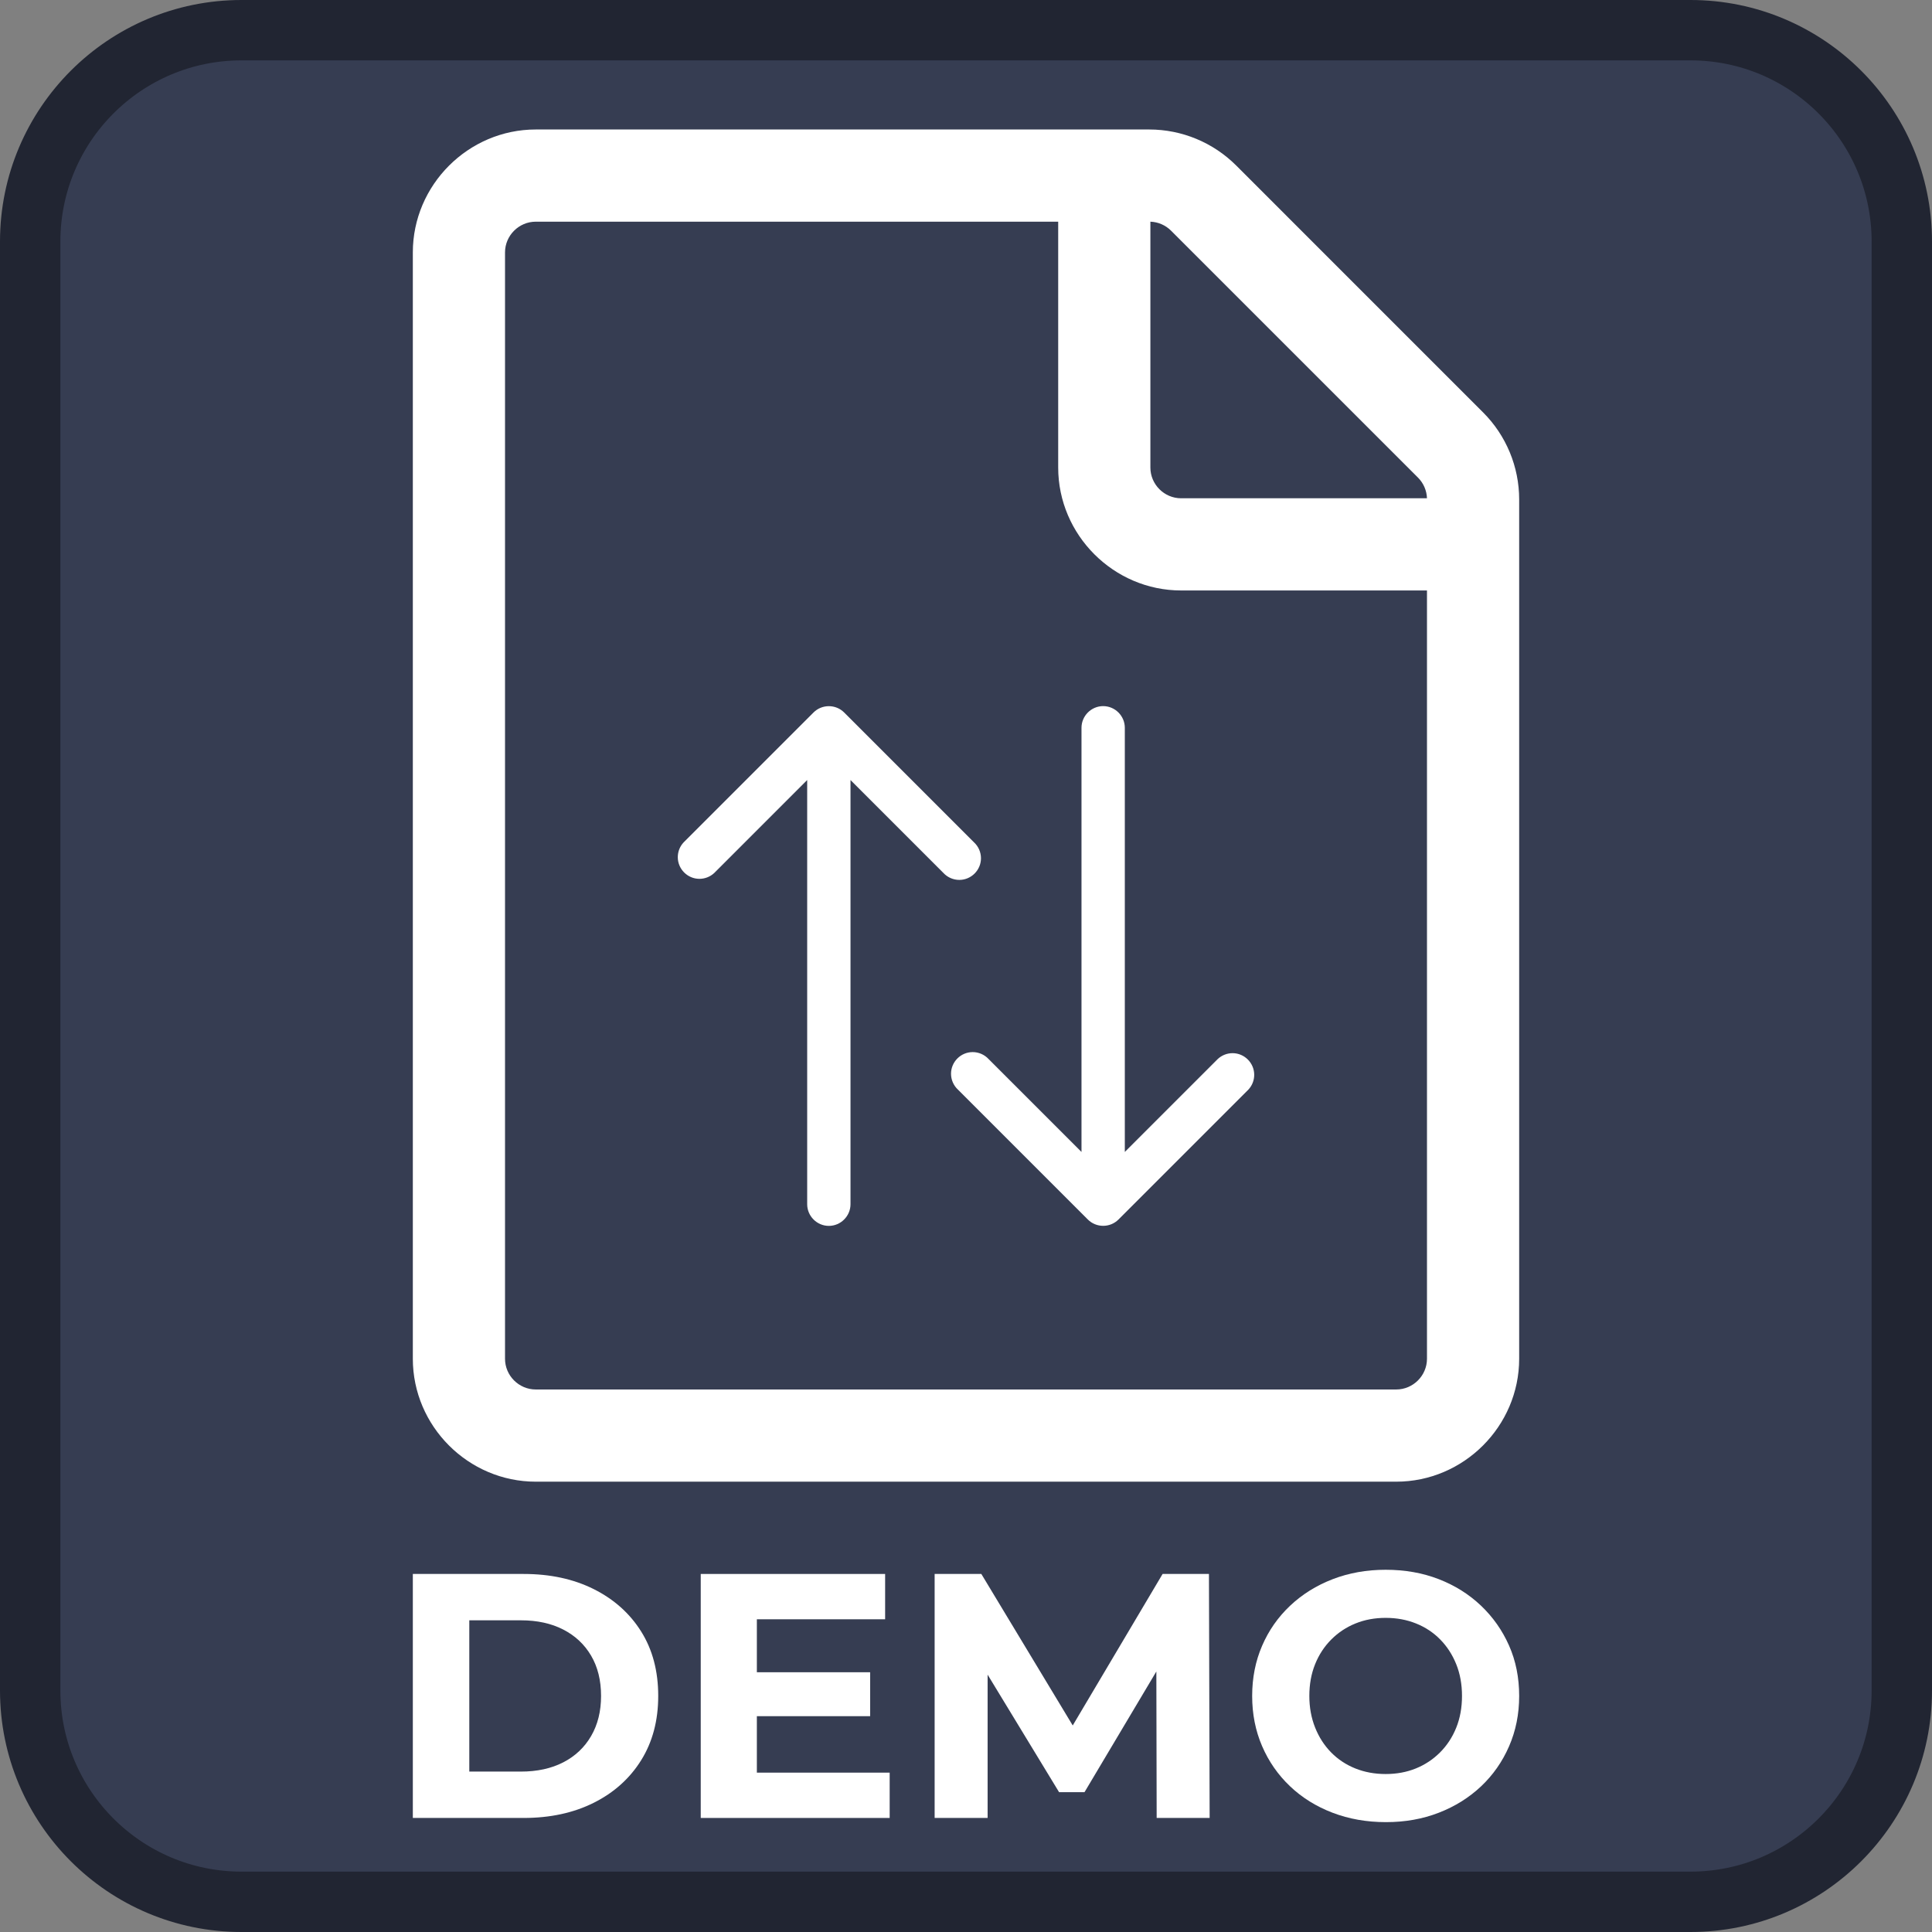 <?xml version="1.0" encoding="UTF-8" standalone="no"?><!DOCTYPE svg PUBLIC "-//W3C//DTD SVG 1.1//EN" "http://www.w3.org/Graphics/SVG/1.1/DTD/svg11.dtd"><svg width="100%" height="100%" viewBox="0 0 128 128" version="1.1" xmlns="http://www.w3.org/2000/svg" xmlns:xlink="http://www.w3.org/1999/xlink" xml:space="preserve" xmlns:serif="http://www.serif.com/" style="fill-rule:evenodd;clip-rule:evenodd;stroke-linecap:round;stroke-linejoin:round;stroke-miterlimit:1.5;"><rect x="0" y="0" width="128" height="128" fill="#808080" stroke="none"/><path d="M126,16l-0,96c-0,7.727 -6.273,14 -14,14l-96,0c-7.727,0 -14,-6.273 -14,-14l0,-96c0,-7.727 6.273,-14 14,-14l96,0c7.727,0 14,6.273 14,14Z" style="fill:#363d52;stroke:#212532;stroke-width:4px;"/><g><path d="M27.351,120.444l0,-16.165l7.344,-0c1.755,-0 3.302,0.334 4.642,1.004c1.339,0.67 2.386,1.605 3.14,2.806c0.755,1.201 1.132,2.625 1.132,4.272c-0,1.632 -0.377,3.052 -1.132,4.261c-0.754,1.208 -1.801,2.147 -3.14,2.817c-1.34,0.67 -2.887,1.005 -4.642,1.005l-7.344,-0Zm3.741,-3.072l3.418,0c1.078,0 2.013,-0.204 2.806,-0.612c0.793,-0.408 1.409,-0.989 1.847,-1.743c0.439,-0.755 0.659,-1.64 0.659,-2.656c-0,-1.031 -0.22,-1.92 -0.659,-2.667c-0.438,-0.747 -1.054,-1.324 -1.847,-1.732c-0.793,-0.408 -1.728,-0.612 -2.806,-0.612l-3.418,-0l0,10.022Z" style="fill:#fff;fill-rule:nonzero;"/><path d="M49.867,110.791l7.782,-0l0,2.91l-7.782,-0l0,-2.91Zm0.277,6.651l8.799,-0l-0,3.002l-12.517,-0l0,-16.165l12.216,-0l0,3.002l-8.498,-0l0,10.161Z" style="fill:#fff;fill-rule:nonzero;"/><path d="M61.922,120.444l-0,-16.165l3.094,-0l6.882,11.408l-1.64,-0l6.767,-11.408l3.071,-0l0.046,16.165l-3.51,-0l-0.023,-10.785l0.646,0l-5.403,9.076l-1.686,-0l-5.519,-9.076l0.785,0l-0,10.785l-3.51,-0Z" style="fill:#fff;fill-rule:nonzero;"/><path d="M91.827,120.721c-1.278,-0 -2.459,-0.208 -3.545,-0.624c-1.085,-0.415 -2.024,-1 -2.817,-1.755c-0.793,-0.754 -1.409,-1.639 -1.847,-2.655c-0.439,-1.017 -0.659,-2.125 -0.659,-3.326c0,-1.201 0.22,-2.309 0.659,-3.325c0.438,-1.016 1.058,-1.902 1.859,-2.656c0.8,-0.754 1.739,-1.339 2.817,-1.755c1.078,-0.416 2.248,-0.624 3.51,-0.624c1.278,0 2.452,0.208 3.522,0.624c1.07,0.416 2.001,1.001 2.794,1.755c0.793,0.754 1.413,1.636 1.859,2.644c0.447,1.009 0.67,2.121 0.67,3.337c-0,1.201 -0.223,2.313 -0.67,3.337c-0.446,1.024 -1.066,1.909 -1.859,2.656c-0.793,0.746 -1.724,1.328 -2.794,1.743c-1.07,0.416 -2.236,0.624 -3.499,0.624Zm-0.023,-3.187c0.724,-0 1.39,-0.123 1.998,-0.369c0.608,-0.247 1.143,-0.601 1.605,-1.063c0.461,-0.462 0.819,-1.008 1.073,-1.639c0.254,-0.632 0.381,-1.332 0.381,-2.102c0,-0.77 -0.127,-1.47 -0.381,-2.101c-0.254,-0.632 -0.608,-1.178 -1.062,-1.64c-0.454,-0.462 -0.989,-0.816 -1.605,-1.062c-0.616,-0.247 -1.285,-0.37 -2.009,-0.37c-0.723,0 -1.389,0.123 -1.997,0.37c-0.609,0.246 -1.144,0.6 -1.605,1.062c-0.462,0.462 -0.82,1.008 -1.074,1.64c-0.254,0.631 -0.381,1.331 -0.381,2.101c-0,0.755 0.127,1.451 0.381,2.09c0.254,0.639 0.608,1.189 1.062,1.651c0.454,0.462 0.989,0.816 1.605,1.063c0.616,0.246 1.286,0.369 2.009,0.369Z" style="fill:#fff;fill-rule:nonzero;"/><path d="M35.495,14.687c-1.117,0 -2.036,0.919 -2.036,2.036l0,73.298c0,1.117 0.919,2.036 2.036,2.036l57.01,-0c1.117,-0 2.036,-0.919 2.036,-2.036l-0,-50.901l-16.289,-0c-4.467,-0 -8.144,-3.677 -8.144,-8.144l0,-16.289l-34.613,0Zm40.721,0l0,16.289c0,1.117 0.919,2.036 2.036,2.036l16.289,-0c-0.018,-0.515 -0.231,-1.004 -0.595,-1.369l-16.362,-16.361c-0.364,-0.364 -0.853,-0.577 -1.368,-0.595Zm-48.865,2.036c0,-4.467 3.677,-8.144 8.144,-8.144l40.648,0c2.159,0.001 4.231,0.86 5.758,2.386l16.361,16.362c1.527,1.526 2.386,3.599 2.387,5.758l-0,56.936c-0,4.468 -3.677,8.144 -8.144,8.144l-57.01,0c-4.467,0 -8.144,-3.676 -8.144,-8.144l0,-73.298Z" style="fill:#fff;"/><path d="M45.29,55.812c-0.248,0.265 -0.385,0.615 -0.385,0.978c-0,0.787 0.647,1.435 1.434,1.435c0.363,-0 0.713,-0.138 0.979,-0.385l6.16,-6.16l-0,28.103c-0,0.787 0.648,1.435 1.435,1.435c0.787,0 1.435,-0.648 1.435,-1.435l-0,-28.103l6.16,6.16c0.271,0.291 0.652,0.456 1.05,0.456c0.787,0 1.434,-0.647 1.434,-1.434c0,-0.398 -0.165,-0.779 -0.456,-1.05l-8.609,-8.609c-0.557,-0.556 -1.472,-0.556 -2.028,-0l-8.609,8.609Zm18.174,16.376c-0.291,-0.271 -0.456,-0.652 -0.456,-1.05c-0,-0.787 0.647,-1.434 1.434,-1.434c0.398,-0 0.779,0.165 1.05,0.456l6.16,6.16l0,-28.103c0,-0.787 0.648,-1.435 1.435,-1.435c0.787,-0 1.435,0.648 1.435,1.435l0,28.103l6.16,-6.16c0.266,-0.247 0.616,-0.385 0.979,-0.385c0.787,0 1.434,0.648 1.434,1.435c0,0.363 -0.137,0.713 -0.385,0.978l-8.609,8.609c-0.556,0.556 -1.471,0.556 -2.028,0l-8.609,-8.609Z" style="fill:#fff;fill-rule:nonzero;"/></g></svg>